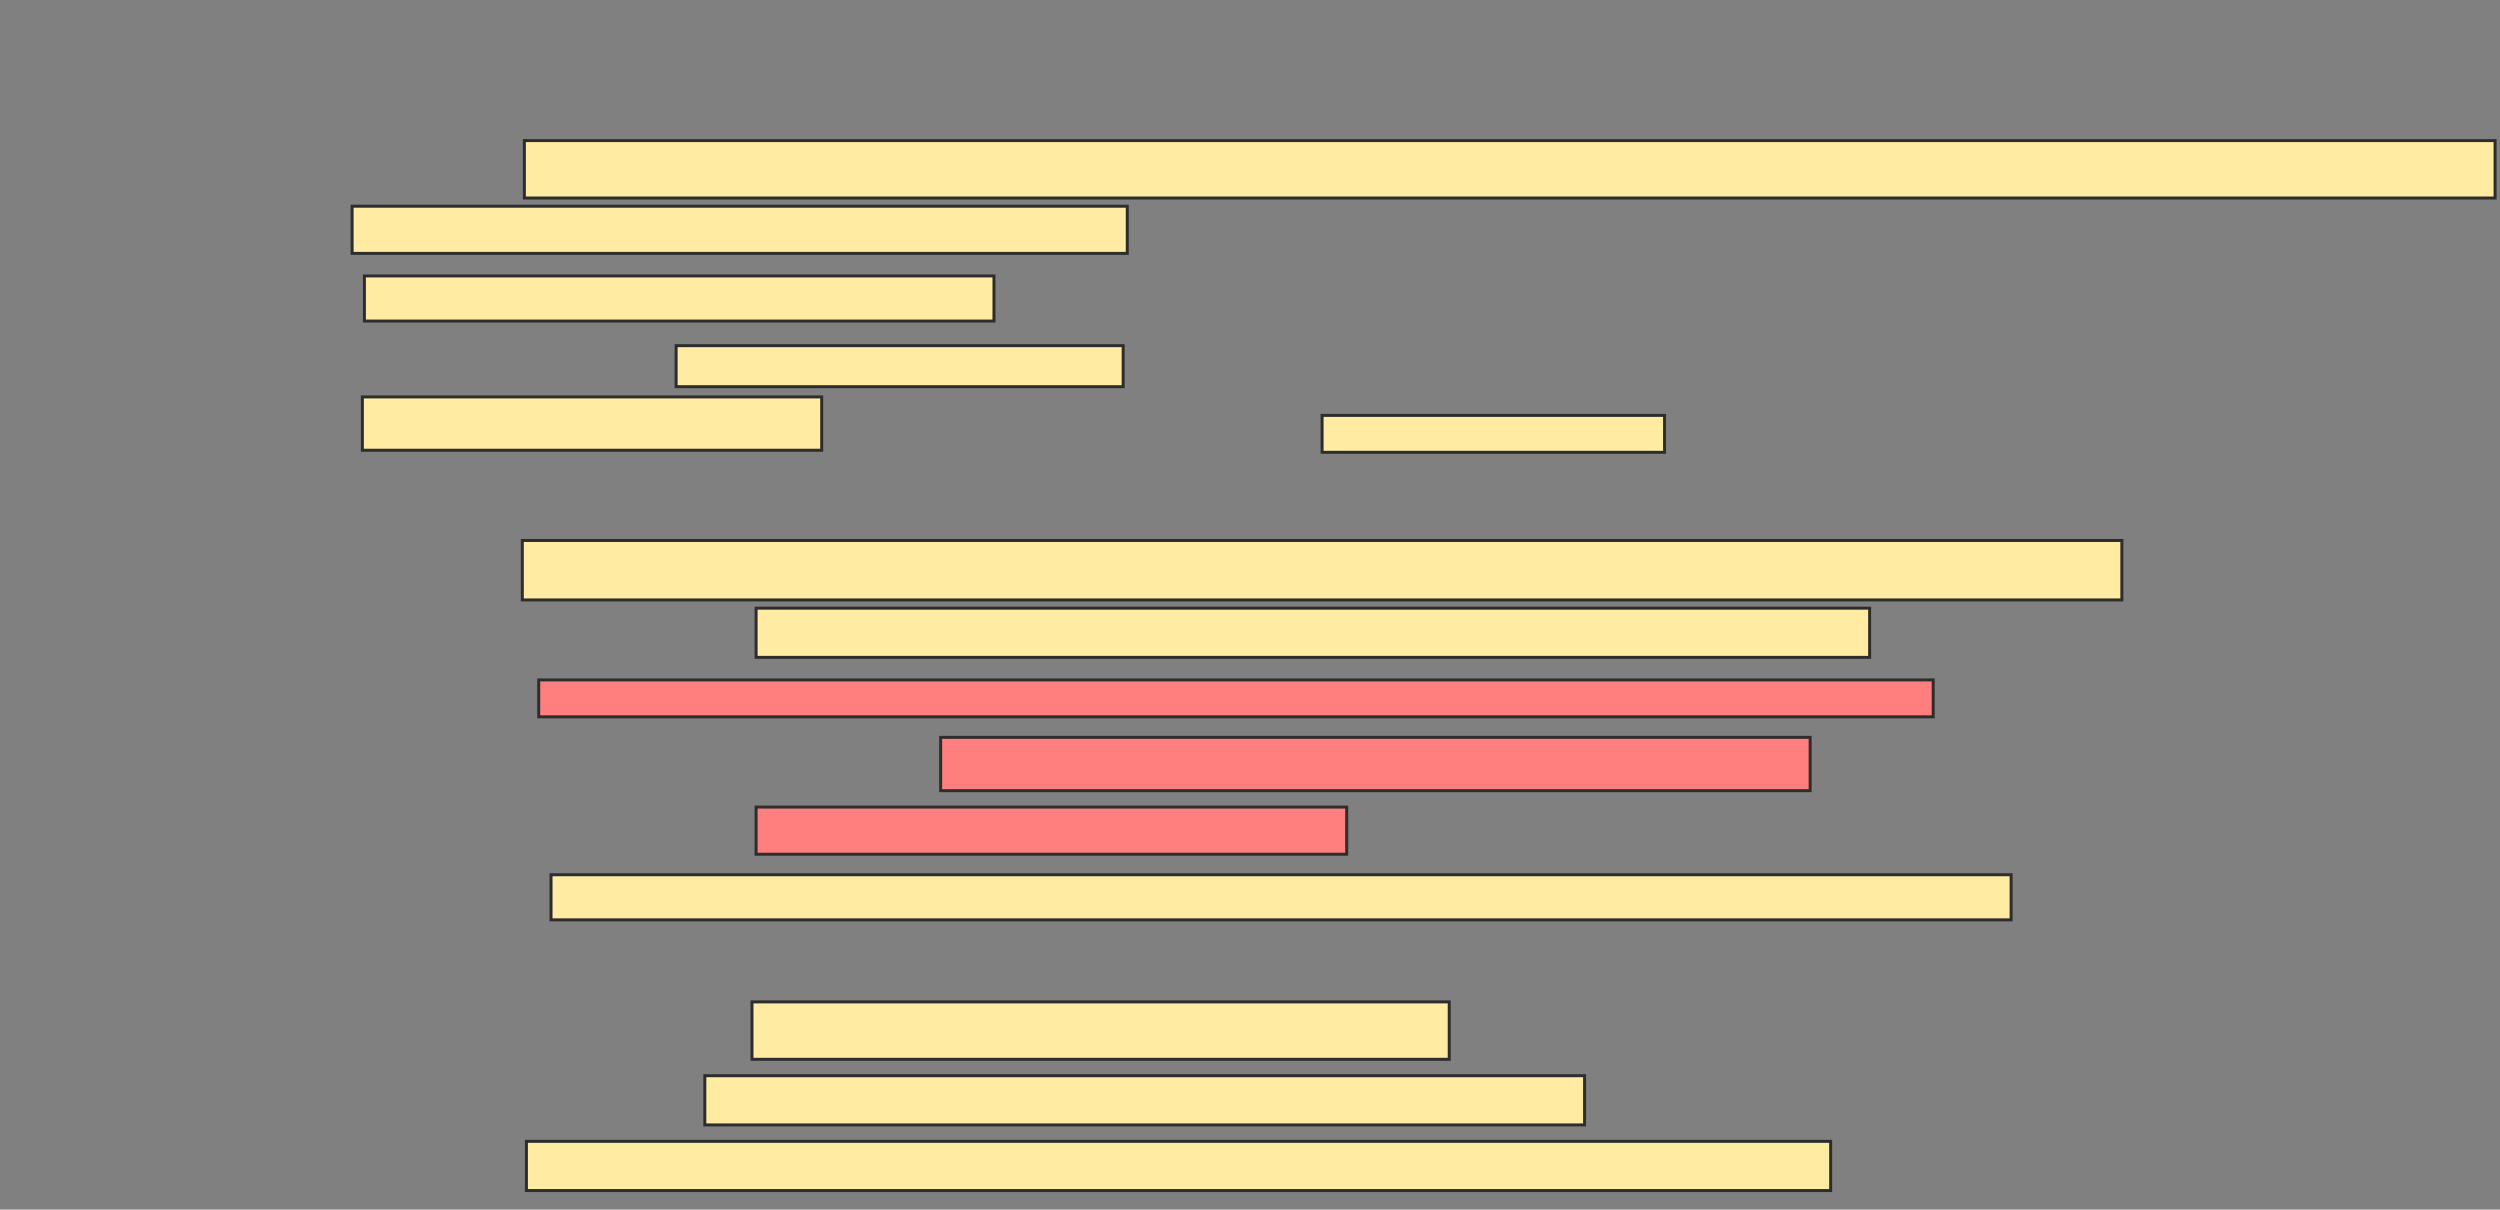 <svg xmlns="http://www.w3.org/2000/svg" width="835" height="404">
 <rect width="100%" height="100%" fill="#808080" stroke="none"/>
 <!-- Created with Image Occlusion Enhanced -->
 <g>
  <title>Labels</title>
 </g>
 <g>
  <title>Masks</title>
  <g id="bc73c5a9bc374278b01c4f9ce9568810-ao-1">
   <rect height="19.178" width="658.219" y="46.959" x="175.137" stroke="#2D2D2D" fill="#FFEBA2"/>
   <rect height="15.753" width="258.904" y="68.877" x="117.603" stroke="#2D2D2D" fill="#FFEBA2"/>
   <rect height="15.068" width="210.274" y="92.164" x="121.712" stroke="#2D2D2D" fill="#FFEBA2"/>
   <rect height="13.699" width="149.315" y="115.452" x="225.822" stroke="#2D2D2D" fill="#FFEBA2"/>
   <rect height="17.808" width="153.425" y="132.575" x="121.027" stroke="#2D2D2D" fill="#FFEBA2"/>
   <rect height="12.329" width="114.384" y="138.74" x="441.575" stroke="#2D2D2D" fill="#FFEBA2"/>
  </g>
  <g id="bc73c5a9bc374278b01c4f9ce9568810-ao-2">
   <rect height="19.863" width="534.247" y="180.521" x="174.452" stroke="#2D2D2D" fill="#FFEBA2"/>
   <rect height="16.438" width="371.918" y="203.123" x="252.534" stroke="#2D2D2D" fill="#FFEBA2"/>
  </g>
  <g id="bc73c5a9bc374278b01c4f9ce9568810-ao-3" class="qshape">
   <rect height="12.329" width="465.753" y="227.096" x="179.932" stroke="#2D2D2D" fill="#FF7E7E" class="qshape"/>
   <rect height="17.808" width="290.411" y="246.274" x="314.178" stroke="#2D2D2D" fill="#FF7E7E" class="qshape"/>
   <rect height="15.753" width="197.26" y="269.562" x="252.534" stroke="#2D2D2D" fill="#FF7E7E" class="qshape"/>
  </g>
  <g id="bc73c5a9bc374278b01c4f9ce9568810-ao-4">
   <rect height="15.068" width="487.671" y="292.164" x="184.041" stroke="#2D2D2D" fill="#FFEBA2"/>
   <rect height="19.178" width="232.877" y="334.63" x="251.164" stroke="#2D2D2D" fill="#FFEBA2"/>
  </g>
  <g id="bc73c5a9bc374278b01c4f9ce9568810-ao-5">
   <rect height="16.438" width="293.836" y="359.288" x="235.411" stroke="#2D2D2D" fill="#FFEBA2"/>
   <rect height="16.438" width="435.616" y="381.205" x="175.822" stroke="#2D2D2D" fill="#FFEBA2"/>
  </g>
 </g>
</svg>